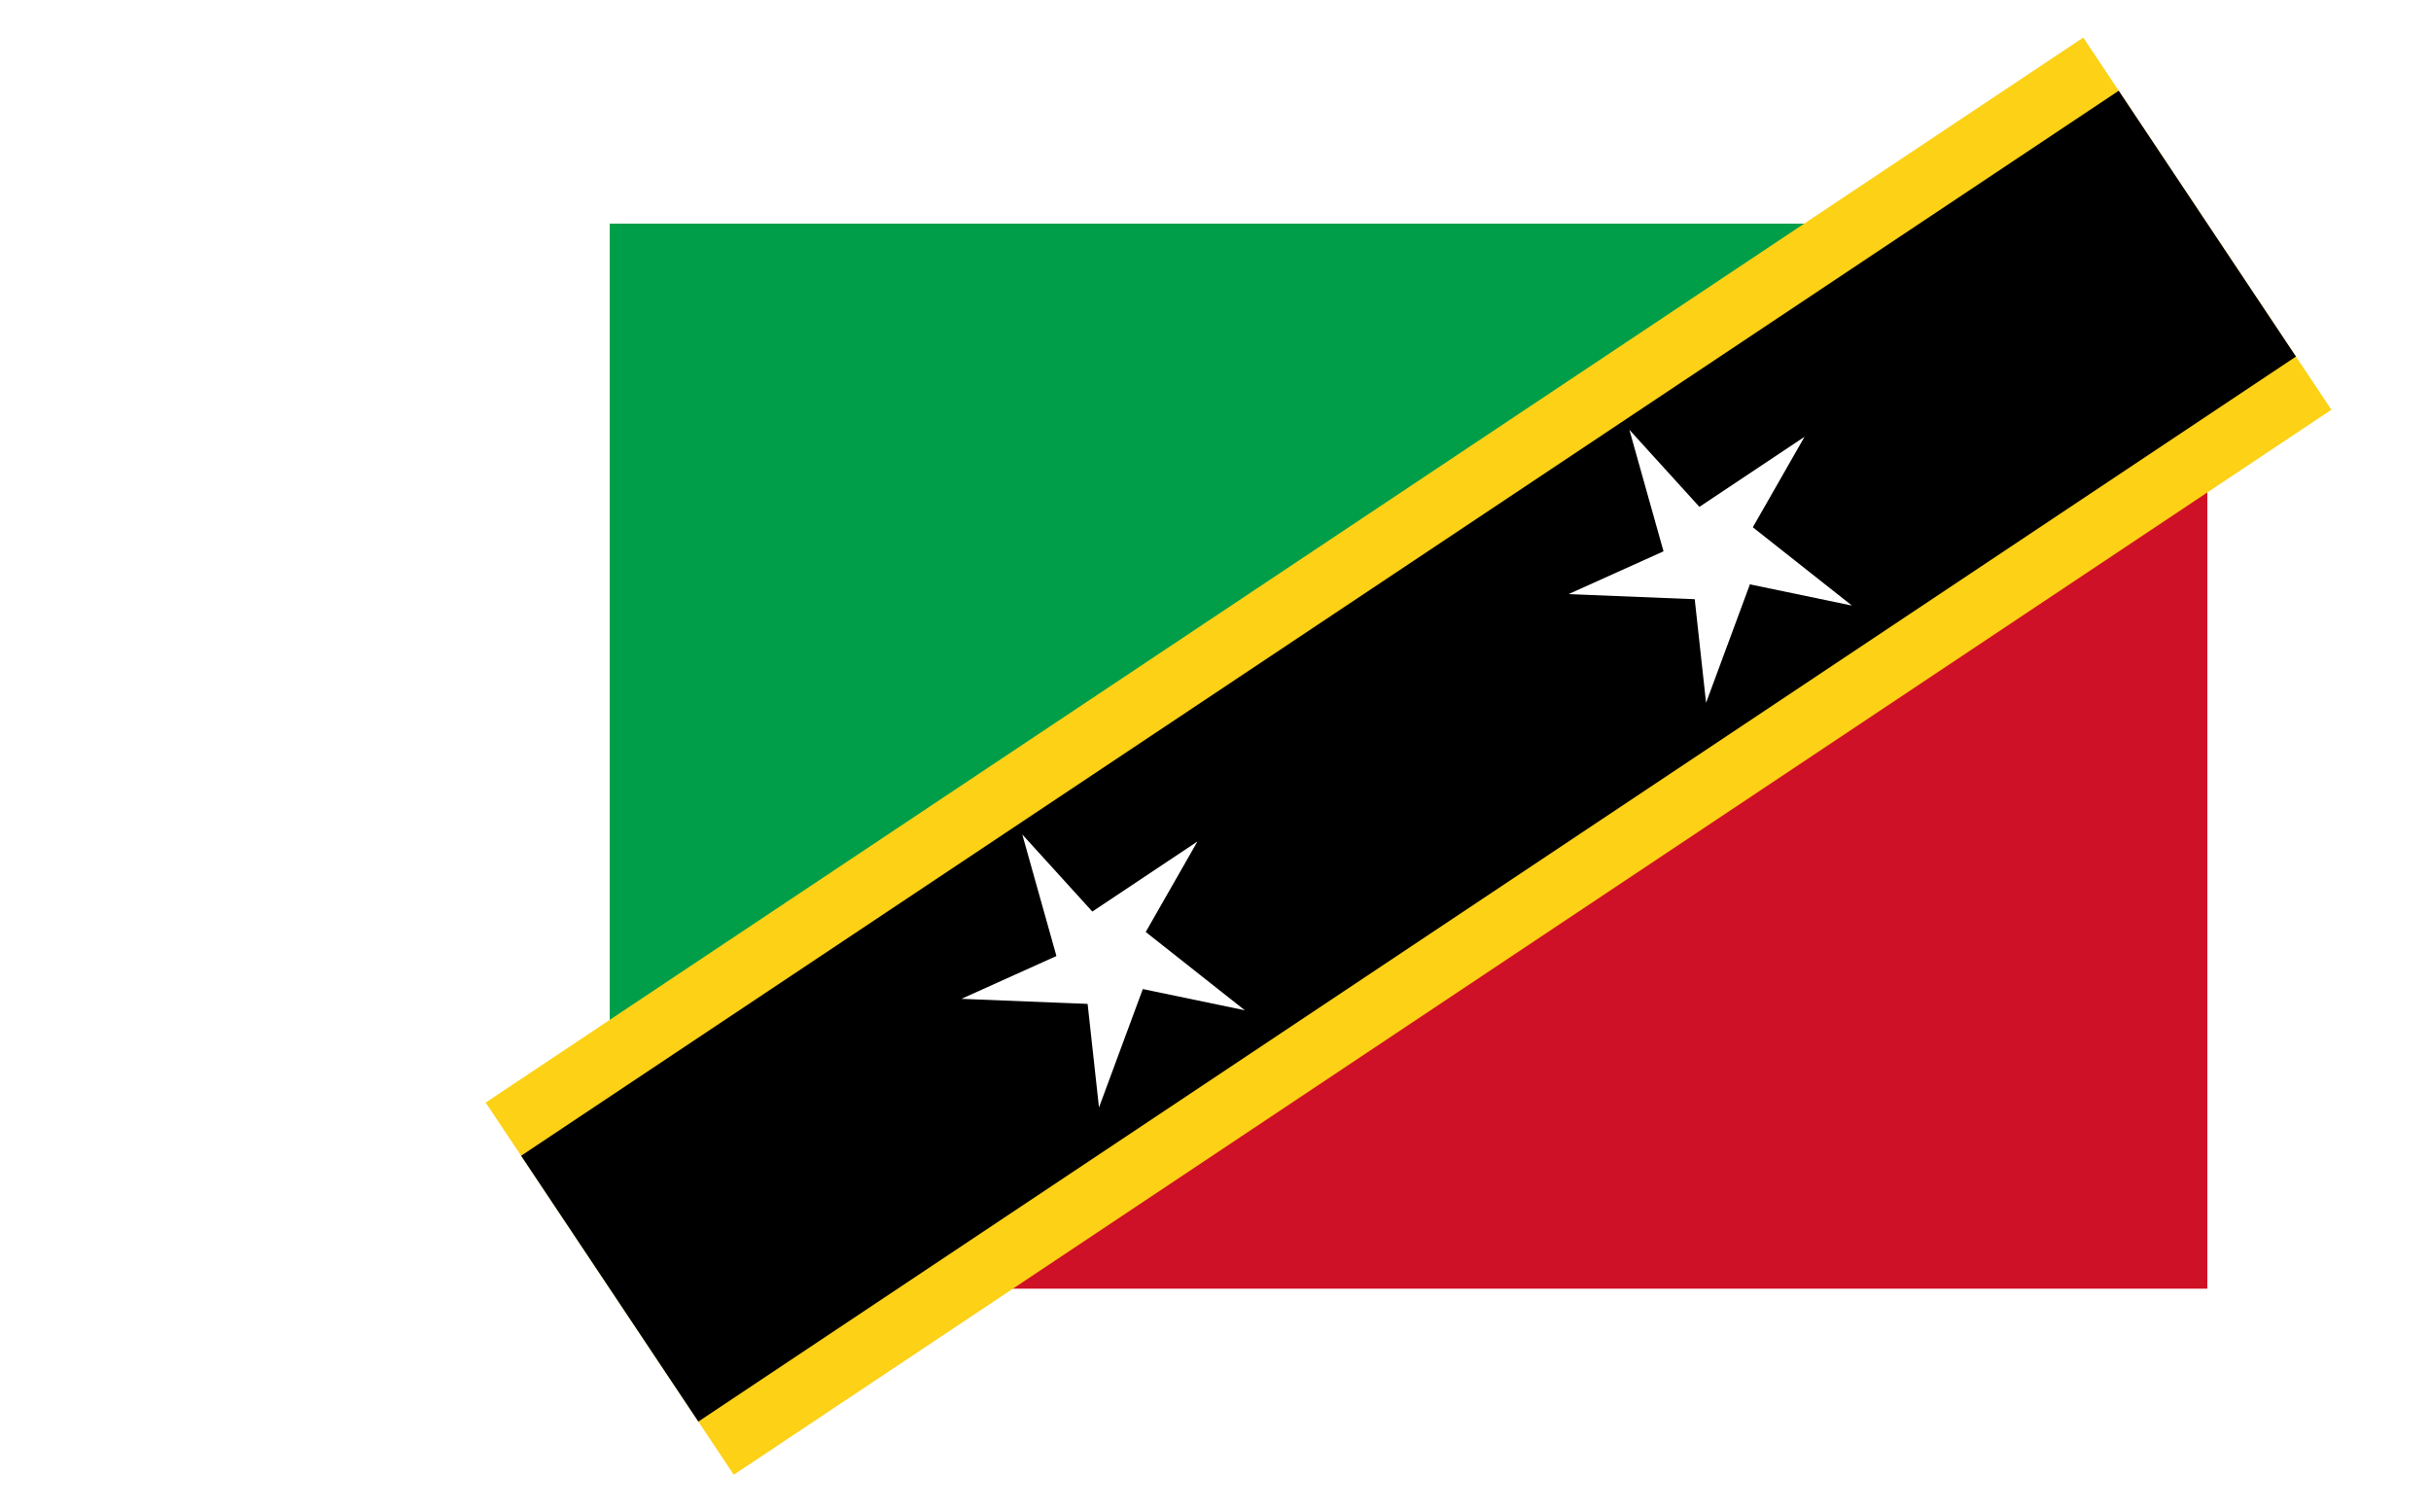 <svg xmlns="http://www.w3.org/2000/svg" xmlns:xlink="http://www.w3.org/1999/xlink" viewBox="-286.24 -105 1141.24 710"><path d="M750 0H0v500" fill="#009e49"/><path d="M0 500h750V0" fill="#ce1126"/><path d="M0 500L750 0" stroke="#fcd116" stroke-width="210"/><path d="M0 500L750 0" stroke="#000" stroke-width="150"/><g id="b" transform="rotate(-33.69 514.716 -777.095)" fill="#fff"><g id="a"><path d="M0-70V0h35" transform="rotate(18 0 -70)"/><use xlink:href="#t" transform="scale(-1 1)"/></g><use xlink:href="#a" transform="rotate(72)"/><use xlink:href="#a" transform="rotate(144)"/><use xlink:href="#a" transform="rotate(216)"/><use xlink:href="#a" transform="rotate(288)"/></g><use xlink:href="#b" transform="translate(-285 190)"/></svg>